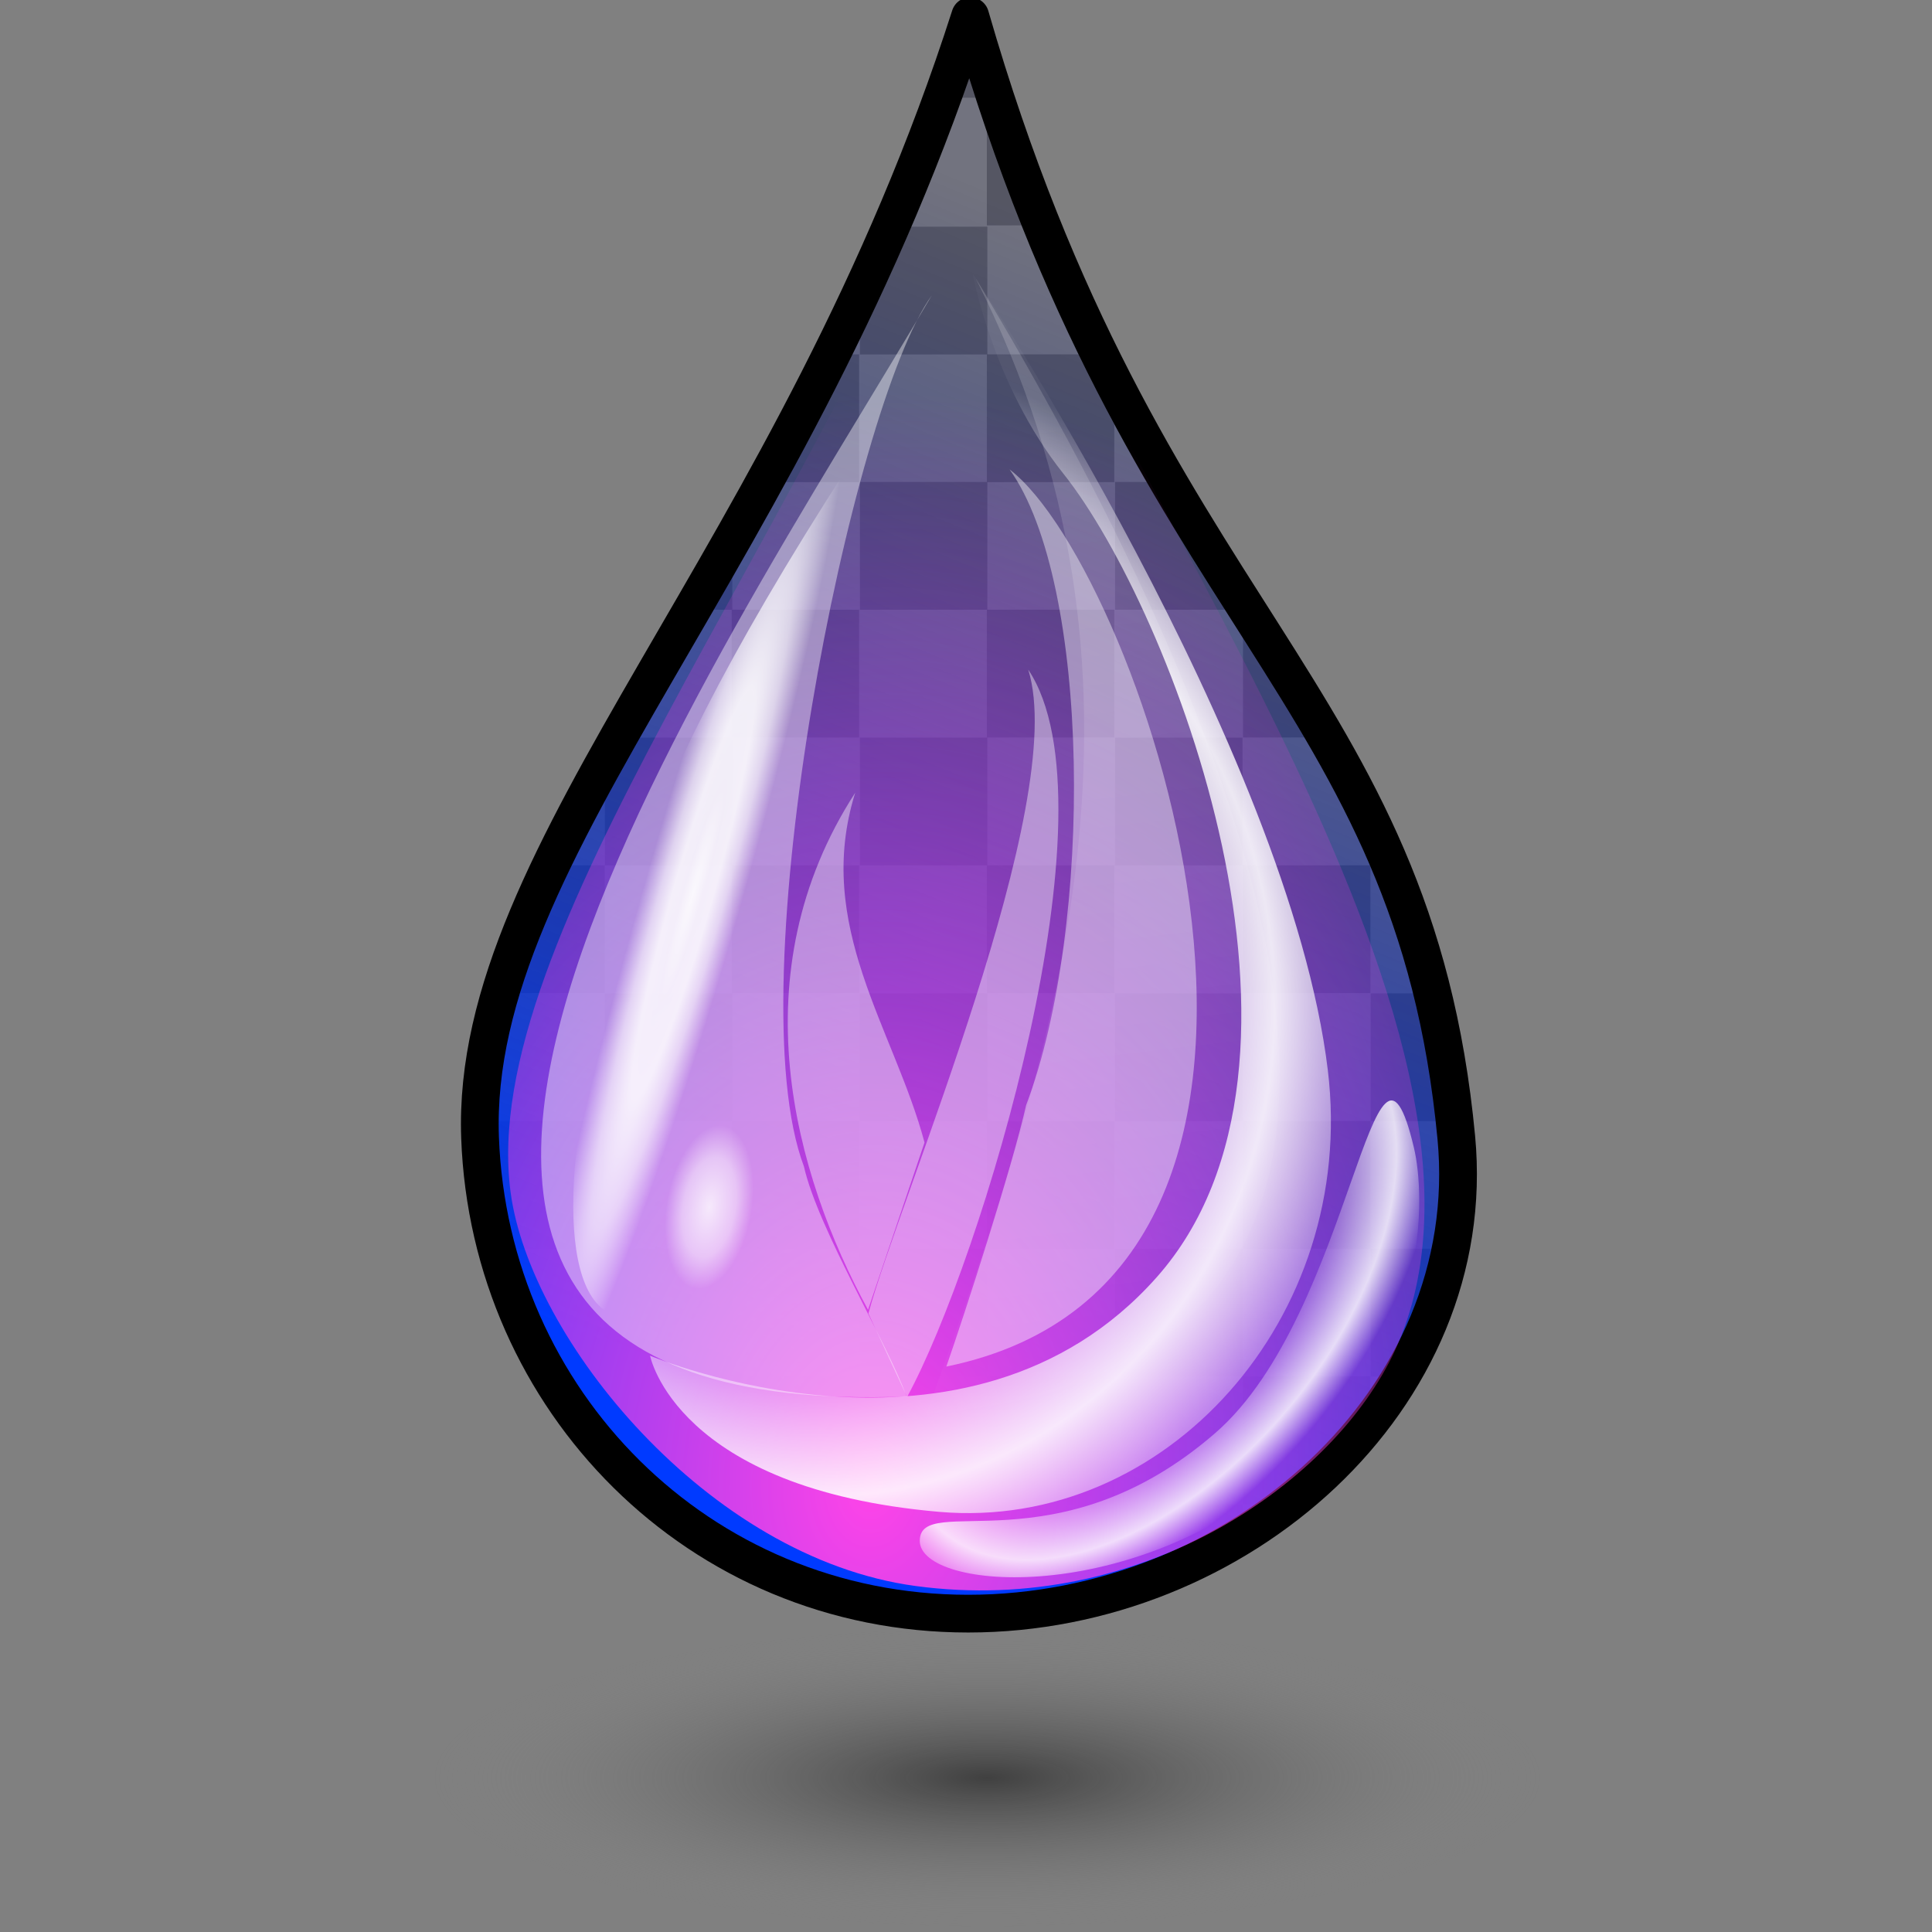 <?xml version="1.0" encoding="UTF-8" standalone="no"?>
<!-- Created with Inkscape (http://www.inkscape.org/) -->

<svg
   width="256mm"
   height="256mm"
   viewBox="0 0 256 256"
   version="1.1"
   id="svg1"
   inkscape:version="1.3.2 (091e20ef0f, 2023-11-25)"
   xml:space="preserve"
   sodipodi:docname="colors-luma.svg"
   xmlns:inkscape="http://www.inkscape.org/namespaces/inkscape"
   xmlns:sodipodi="http://sodipodi.sourceforge.net/DTD/sodipodi-0.dtd"
   xmlns:xlink="http://www.w3.org/1999/xlink"
   xmlns="http://www.w3.org/2000/svg"
   xmlns:svg="http://www.w3.org/2000/svg"
   xmlns:rdf="http://www.w3.org/1999/02/22-rdf-syntax-ns#"
   xmlns:cc="http://creativecommons.org/ns#"
   xmlns:dc="http://purl.org/dc/elements/1.1/"><rect x="0" y="0" width="256" height="256" fill="#808080" stroke="none"/><defs
     id="defs1"><linearGradient
       id="linearGradient2"
       inkscape:collect="always"><stop
         style="stop-color:#000973;stop-opacity:0.11;"
         offset="0"
         id="stop3" /><stop
         style="stop-color:#003aff;stop-opacity:1;"
         offset="1"
         id="stop4" /></linearGradient><linearGradient
       id="linearGradient26"
       inkscape:collect="always"><stop
         style="stop-color:#ffffff;stop-opacity:0;"
         offset="0"
         id="stop27" /><stop
         style="stop-color:#ffffff;stop-opacity:0;"
         offset="0.5"
         id="stop29" /><stop
         style="stop-color:#ffffff;stop-opacity:0.821;"
         offset="0.75"
         id="stop30" /><stop
         style="stop-color:#ffffff;stop-opacity:0;"
         offset="0.875"
         id="stop31" /><stop
         style="stop-color:#ffffff;stop-opacity:0;"
         offset="1"
         id="stop28" /></linearGradient><linearGradient
       id="linearGradient21"
       inkscape:collect="always"><stop
         style="stop-color:#ffffff;stop-opacity:0.416;"
         offset="0"
         id="stop22" /><stop
         style="stop-color:#ffffff;stop-opacity:0.425;"
         offset="0.497"
         id="stop24" /><stop
         style="stop-color:#ffffff;stop-opacity:0.88;"
         offset="0.637"
         id="stop25" /><stop
         style="stop-color:#ffffff;stop-opacity:0.051;"
         offset="0.819"
         id="stop26" /><stop
         style="stop-color:#ffffff;stop-opacity:0;"
         offset="1"
         id="stop23" /></linearGradient><linearGradient
       id="linearGradient20"
       inkscape:collect="always"><stop
         style="stop-color:#ff44e8;stop-opacity:1;"
         offset="0"
         id="stop20" /><stop
         style="stop-color:#ff39e2;stop-opacity:0;"
         offset="1"
         id="stop21" /></linearGradient><linearGradient
       id="linearGradient15"
       inkscape:collect="always"><stop
         style="stop-color:#ffffff;stop-opacity:0.802;"
         offset="0"
         id="stop16" /><stop
         style="stop-color:#ffffff;stop-opacity:0.479;"
         offset="0.527"
         id="stop18" /><stop
         style="stop-color:#ffffff;stop-opacity:0;"
         offset="0.864"
         id="stop19" /><stop
         style="stop-color:#ffffff;stop-opacity:0;"
         offset="1"
         id="stop17" /></linearGradient><linearGradient
       id="linearGradient11"
       inkscape:collect="always"><stop
         style="stop-color:#ffffff;stop-opacity:0.934;"
         offset="0"
         id="stop11" /><stop
         style="stop-color:#ffffff;stop-opacity:0.843;"
         offset="0.201"
         id="stop13" /><stop
         style="stop-color:#ffffff;stop-opacity:0.861;"
         offset="0.4"
         id="stop14" /><stop
         style="stop-color:#ffffff;stop-opacity:0.608;"
         offset="0.657"
         id="stop15" /><stop
         style="stop-color:#ffffff;stop-opacity:0;"
         offset="1"
         id="stop12" /></linearGradient><linearGradient
       id="linearGradient9"
       inkscape:collect="always"><stop
         style="stop-color:#ffffff;stop-opacity:0.417;"
         offset="0"
         id="stop9" /><stop
         style="stop-color:#ffffff;stop-opacity:0.416;"
         offset="1"
         id="stop10" /></linearGradient><linearGradient
       id="linearGradient7"
       inkscape:collect="always"><stop
         style="stop-color:#ffffff;stop-opacity:0.416;"
         offset="0"
         id="stop7" /><stop
         style="stop-color:#ffffff;stop-opacity:0;"
         offset="1"
         id="stop8" /></linearGradient><linearGradient
       id="linearGradient1"
       inkscape:collect="always"><stop
         style="stop-color:#404040;stop-opacity:1;"
         offset="0"
         id="stop1" /><stop
         style="stop-color:#878787;stop-opacity:0;"
         offset="1"
         id="stop2" /></linearGradient><radialGradient
       inkscape:collect="always"
       xlink:href="#linearGradient1"
       id="radialGradient2"
       cx="130.828"
       cy="235.464"
       fx="130.828"
       fy="235.464"
       r="73.365"
       gradientTransform="matrix(1,0,0,0.27,0,171.988)"
       gradientUnits="userSpaceOnUse" /><linearGradient
       inkscape:collect="always"
       xlink:href="#linearGradient7"
       id="linearGradient8"
       x1="137.675"
       y1="32.246"
       x2="156.839"
       y2="197.61"
       gradientUnits="userSpaceOnUse" /><linearGradient
       inkscape:collect="always"
       xlink:href="#linearGradient9"
       id="linearGradient10"
       x1="93.189"
       y1="32.529"
       x2="105.51"
       y2="177.294"
       gradientUnits="userSpaceOnUse" /><radialGradient
       inkscape:collect="always"
       xlink:href="#linearGradient11"
       id="radialGradient12"
       cx="88.229"
       cy="108.972"
       fx="88.229"
       fy="108.972"
       r="6.618"
       gradientTransform="matrix(1.013,0.055,-2.911,10.272,319.664,-1005.793)"
       gradientUnits="userSpaceOnUse" /><radialGradient
       inkscape:collect="always"
       xlink:href="#linearGradient15"
       id="radialGradient17"
       cx="93.36"
       cy="158.732"
       fx="93.36"
       fy="158.732"
       r="6.615"
       gradientTransform="matrix(1,0,0,1.915,20.773,-142.732)"
       gradientUnits="userSpaceOnUse" /><radialGradient
       inkscape:collect="always"
       xlink:href="#linearGradient20"
       id="radialGradient21"
       cx="118.502"
       cy="159.716"
       fx="118.502"
       fy="159.716"
       r="59.933"
       gradientTransform="matrix(1.791,0.065,-0.087,2.413,-82.903,-196.373)"
       gradientUnits="userSpaceOnUse" /><radialGradient
       inkscape:collect="always"
       xlink:href="#linearGradient21"
       id="radialGradient23"
       cx="111.278"
       cy="127.216"
       fx="111.278"
       fy="127.216"
       r="45.108"
       gradientTransform="matrix(2.131,-0.382,0.411,2.298,-182.862,-118.436)"
       gradientUnits="userSpaceOnUse" /><radialGradient
       inkscape:collect="always"
       xlink:href="#linearGradient26"
       id="radialGradient28"
       cx="150.096"
       cy="174.376"
       fx="150.096"
       fy="174.376"
       r="33.121"
       gradientTransform="matrix(0.77,0.632,-1.083,1.318,225.308,-154.318)"
       gradientUnits="userSpaceOnUse" /><linearGradient
       inkscape:collect="always"
       xlink:href="#linearGradient2"
       id="linearGradient4"
       x1="206.993"
       y1="56.268"
       x2="146.158"
       y2="204.996"
       gradientUnits="userSpaceOnUse" /></defs><sodipodi:namedview
     id="base"
     pagecolor="#ffffff"
     bordercolor="#000000"
     borderopacity="0.3"
     inkscape:pageopacity="0.0"
     inkscape:pageshadow="2"
     inkscape:zoom="0.98994949"
     inkscape:cx="505.07627"
     inkscape:cy="476.792"
     inkscape:document-units="mm"
     inkscape:showpageshadow="2"
     inkscape:pagecheckerboard="0"
     inkscape:deskcolor="#d1d1d1"
     inkscape:current-layer="g2"
     showguides="true"><sodipodi:guide
       position="340.935,194.39"
       orientation="1,0"
       id="guide24"
       inkscape:locked="false" /></sodipodi:namedview><ellipse
     style="fill:url(#radialGradient2);stroke-width:9.235;stroke-linecap:round;stroke-linejoin:round;stroke-miterlimit:2.1"
     id="path1"
     cx="130.828"
     cy="235.464"
     rx="73.365"
     ry="19.778"
     inkscape:label="shadow" /><g
     id="g2"
     style="display:inline"><path
       id="rect9"
       style="opacity:1;fill:#000005;fill-opacity:0.247;stroke:none;stroke-width:5.146;stroke-linecap:round;stroke-linejoin:round;stroke-dasharray:none;stroke-opacity:1"
       d="M 128.556 2.138 C 127.368 5.847 126.096 9.412 124.809 12.948 L 130.762 12.948 L 130.762 29.868 L 138.079 29.868 C 135.974 24.65 133.936 18.966 131.953 12.938 L 130.83 12.938 L 130.83 9.369 C 130.071 6.963 129.291 4.684 128.556 2.138 z M 118.005 30.036 C 116.669 33.121 115.326 36.189 113.944 39.14 L 113.944 46.966 L 130.762 46.966 L 130.762 63.865 L 113.944 63.865 L 113.944 80.795 L 130.762 80.795 L 130.762 97.715 L 147.647 97.715 L 147.647 80.785 L 130.83 80.785 L 130.83 63.886 L 147.647 63.886 L 147.647 50.817 C 147.015 49.588 146.393 48.231 145.763 46.956 L 130.83 46.956 L 130.83 30.036 L 118.005 30.036 z M 110.127 46.956 C 107.197 52.849 104.231 58.486 101.259 63.886 L 113.838 63.886 L 113.838 46.956 L 110.127 46.956 z M 147.754 63.865 L 147.754 80.795 L 164.64 80.795 L 164.64 79.742 C 161.45 74.725 158.202 69.556 154.871 63.865 L 147.754 63.865 z M 97.035 71.473 C 95.194 74.72 93.452 77.706 91.663 80.795 L 96.952 80.795 L 96.952 97.715 L 113.838 97.715 L 113.838 80.785 L 97.035 80.785 L 97.035 71.473 z M 164.705 80.785 L 164.705 97.715 L 175.71 97.715 C 172.491 92.144 168.954 86.537 165.294 80.785 L 164.705 80.785 z M 82.021 97.738 C 81.397 98.845 80.752 99.977 80.15 101.067 L 80.15 114.667 L 96.952 114.667 L 96.952 131.588 L 113.838 131.588 L 113.838 114.658 L 97.035 114.658 L 97.035 97.738 L 82.021 97.738 z M 113.944 97.738 L 113.944 114.667 L 130.762 114.667 L 130.762 131.588 L 147.647 131.588 L 147.647 114.658 L 130.83 114.658 L 130.83 97.738 L 113.944 97.738 z M 147.754 97.738 L 147.754 114.667 L 164.64 114.667 L 164.64 97.738 L 147.754 97.738 z M 181.625 108.979 L 181.625 114.667 L 184.199 114.667 C 183.388 112.726 182.514 110.843 181.625 108.979 z M 73.011 114.658 C 70.229 120.474 67.998 126.084 66.373 131.588 L 80.132 131.588 L 80.132 114.658 L 73.011 114.658 z M 164.705 114.658 L 164.705 131.588 L 181.59 131.588 L 181.59 114.658 L 164.705 114.658 z M 80.15 131.622 L 80.15 148.552 L 96.952 148.552 L 96.952 165.463 L 80.15 165.463 L 80.15 182.392 L 96.952 182.392 L 96.952 199.312 L 113.838 199.312 L 113.838 182.383 L 97.035 182.383 L 97.035 165.472 L 113.838 165.472 L 113.838 148.542 L 97.035 148.542 L 97.035 131.622 L 80.15 131.622 z M 113.944 131.622 L 113.944 148.552 L 130.762 148.552 L 130.762 165.463 L 113.944 165.463 L 113.944 182.392 L 130.762 182.392 L 130.762 199.312 L 147.647 199.312 L 147.647 182.383 L 130.83 182.383 L 130.83 165.472 L 147.647 165.472 L 147.647 148.542 L 130.83 148.542 L 130.83 131.622 L 113.944 131.622 z M 147.754 131.622 L 147.754 148.552 L 164.64 148.552 L 164.64 131.622 L 147.754 131.622 z M 181.625 131.622 L 181.625 148.552 L 192.681 148.552 C 192.01 142.432 191.04 136.806 189.77 131.622 L 181.625 131.622 z M 63.609 148.542 C 63.604 149.275 63.583 150.008 63.61 150.74 C 63.796 155.821 64.606 160.737 65.86 165.472 L 80.132 165.472 L 80.132 148.542 L 63.609 148.542 z M 164.705 148.542 L 164.705 165.472 L 181.59 165.472 L 181.59 148.542 L 164.705 148.542 z M 147.754 165.463 L 147.754 182.392 L 164.64 182.392 L 164.64 165.463 L 147.754 165.463 z M 181.625 165.463 L 181.625 182.392 L 185.577 182.392 C 188.702 177.17 190.948 171.486 192.145 165.463 L 181.625 165.463 z M 72.968 182.383 C 75.055 185.878 77.45 189.155 80.132 192.182 L 80.132 182.383 L 72.968 182.383 z M 164.705 182.383 L 164.705 199.312 L 170.546 199.312 C 174.726 196.058 178.407 192.297 181.59 188.2 L 181.59 182.383 L 164.705 182.383 z M 87.496 199.349 C 90.458 201.775 93.658 203.917 97.035 205.788 L 97.035 199.349 L 87.496 199.349 z M 113.944 199.349 L 113.944 212.188 C 118.546 213.22 123.329 213.815 128.289 213.815 C 129.142 213.815 129.982 213.722 130.83 213.69 L 130.83 199.349 L 113.944 199.349 z M 147.754 199.349 L 147.754 210.979 C 153.759 209.203 159.439 206.614 164.64 203.389 L 164.64 199.349 L 147.754 199.349 z " /><path
       id="path2"
       style="fill:url(#linearGradient4);fill-opacity:1;stroke-width:5;stroke-linecap:round;stroke-linejoin:round;stroke-miterlimit:2.1;stroke:#000000;stroke-opacity:1;stroke-dasharray:none"
       d="m 192.969,150.74 c 3.271,34.682 -28.958,63.076 -64.679,63.076 -35.721,0 -63.407,-28.263 -64.679,-63.076 C 62.209,112.413 105.537,73.996 128.557,2.138 151.548,81.875 187.334,91.002 192.969,150.74 Z"
       sodipodi:nodetypes="ssscs"
       inkscape:label="headcolor" /><path
       id="path20"
       style="display:inline;fill:url(#radialGradient21);stroke-width:9.235;stroke-linecap:round;stroke-linejoin:round;stroke-miterlimit:2.1"
       d="m 184.83,178.972 c -8.005,17.277 -33.305,35.254 -63.5,31.183 C 93.712,206.431 70.243,177.34 67.658,157.994 63.141,124.201 106.963,71.073 128.89,14.552 c 16.124,47.033 75.541,122.115 55.94,164.42 z"
       sodipodi:nodetypes="ssscs"
       inkscape:label="headbackcolor" /><g
       id="g21"
       style="display:inline"><path
         id="path7"
         style="fill:url(#linearGradient8);fill-opacity:0.416;stroke-width:8.393;stroke-linecap:round;stroke-linejoin:round;stroke-miterlimit:2.1"
         d="m 129.286,36.874 c 26.655,53.015 11.335,101.176 -6.541,150.438 81.428,-6.275 38.421,-97.326 6.541,-150.438 z"
         sodipodi:nodetypes="ccc" /><path
         id="rect4"
         style="fill:#ffffff;fill-opacity:0.416;stroke-width:9.235;stroke-linecap:round;stroke-linejoin:round;stroke-miterlimit:2.1"
         d="m 113.322,105.037 c -5.518,17.603 5.157,31.29 9.182,46.348 l -7.484,22.169 c -9.802,-18.001 -17.21,-44.539 -1.698,-68.517 z"
         sodipodi:nodetypes="cccc" /><path
         id="path4"
         style="fill:#ffffff;fill-opacity:0.416;stroke-width:9.235;stroke-linecap:round;stroke-linejoin:round;stroke-miterlimit:2.1"
         d="m 136.248,88.733 c 5.518,17.603 -17.154,70.255 -21.179,85.313 l 5.121,11.066 c 9.802,-18.001 28.168,-78.259 16.058,-96.379 z"
         sodipodi:nodetypes="cccc" /><path
         id="path5"
         style="fill:#ffffff;fill-opacity:0.416;stroke-width:9.235;stroke-linecap:round;stroke-linejoin:round;stroke-miterlimit:2.1"
         d="m 133.773,62.199 c 10.753,14.989 11.192,60.396 2.196,84.242 -1.835,8.195 -8.205,27.859 -10.573,34.635 57.978,-11.889 25.976,-105.4 8.377,-118.877 z"
         sodipodi:nodetypes="cccc" /><path
         id="path6"
         style="fill:url(#linearGradient10);stroke-width:9.235;stroke-linecap:round;stroke-linejoin:round;stroke-miterlimit:2.1"
         d="M 123.463,39.142 C 112.711,54.131 97.53,130.721 106.526,154.567 c 1.835,8.195 11.229,23.701 13.597,30.477 -95.407,3.646 -25.295,-97.125 3.34,-145.902 z"
         sodipodi:nodetypes="cccc" /><path
         id="path10"
         style="fill:url(#radialGradient12);stroke-width:9.263;stroke-linecap:round;stroke-linejoin:round;stroke-miterlimit:2.1"
         d="m 96.857,144.442 c -3.974,13.111 -9.342,29.769 -13.115,30.085 -10.648,0.894 -8.686,-23.146 -4.068,-38.507 2.893,-9.622 -1.172,-21.712 32.955,-74.598 -7.779,34.091 -11.798,69.909 -15.773,83.019 z"
         sodipodi:nodetypes="ssscs" /><ellipse
         style="fill:url(#radialGradient17);stroke-width:9.271;stroke-linecap:round;stroke-linejoin:round;stroke-miterlimit:2.1"
         id="path15"
         cx="114.133"
         cy="160.482"
         rx="6.615"
         ry="11.715"
         transform="matrix(1,0,-0.125,0.992,0,0)" /><path
         id="path19"
         style="fill:url(#radialGradient23);stroke-width:8.803;stroke-linecap:round;stroke-linejoin:round;stroke-miterlimit:2.1"
         d="m 175.948,141.836 c 3.946,32.798 -21.499,61.091 -51.499,58.492 -34.9,-3.024 -38.311,-20.693 -38.311,-20.693 0,0 42.099,17.828 67.132,-10.395 25.264,-28.484 1.921,-88.541 -12.379,-106.495 -9.38,-11.777 -12.001,-26.501 -12.001,-26.501 0,0 41.956,63.184 47.059,105.592 z"
         sodipodi:nodetypes="sscsscs" /></g><path
       id="path26"
       style="fill:url(#radialGradient28);stroke-width:6.396;stroke-linecap:round;stroke-linejoin:round;stroke-miterlimit:2.1"
       d="m 187.356,152.092 c 1.513,6.399 2.207,26.384 -15.903,42.358 -21.198,18.697 -49.579,16.303 -49.578,9.728 1e-5,-6.575 18.225,3.868 39.155,-14.295 18.238,-15.827 20.981,-60.402 26.326,-37.791 z"
       sodipodi:nodetypes="sssss" /></g></svg>
